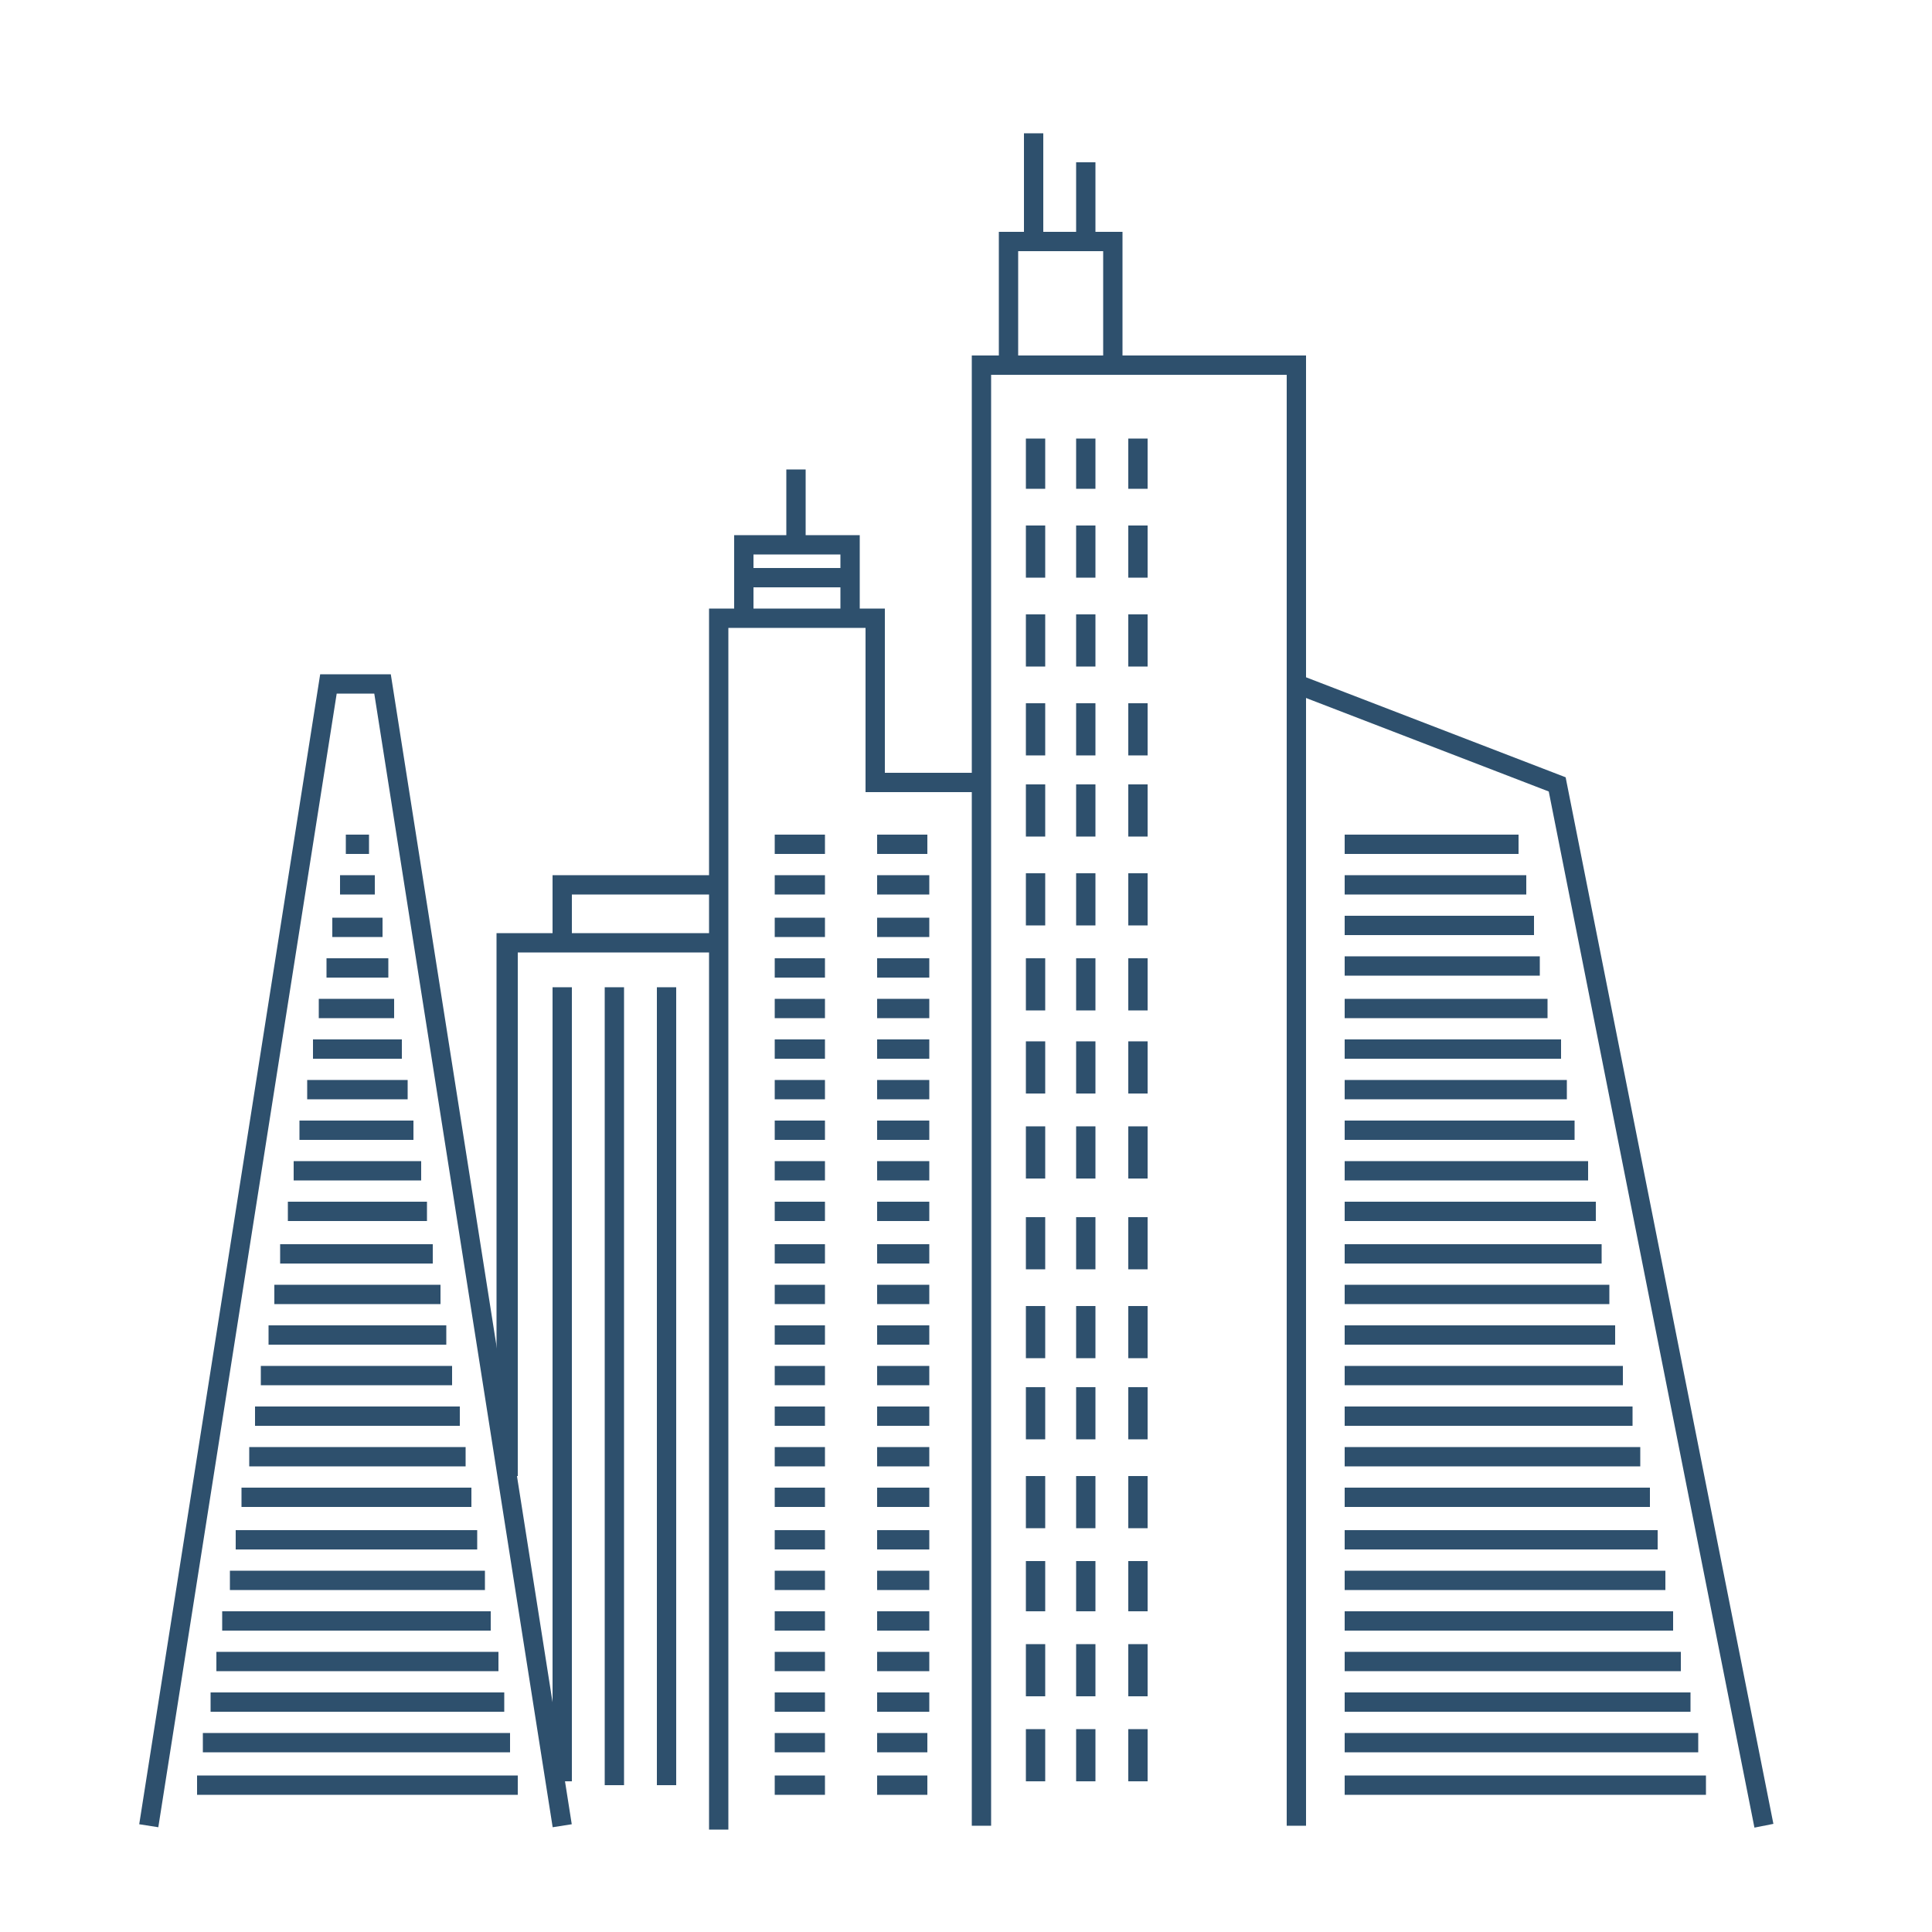 <?xml version="1.0" encoding="utf-8"?>
<!-- Generator: Adobe Illustrator 19.1.0, SVG Export Plug-In . SVG Version: 6.00 Build 0)  -->
<svg class="building-1" version="1.1" id="Layer_1" xmlns="http://www.w3.org/2000/svg" xmlns:xlink="http://www.w3.org/1999/xlink" x="0px" y="0px"
	 viewBox="0 0 100 100" style="enable-background:new 0 0 100 100;" xml:space="preserve">
<style type="text/css">
	.st0{fill:none;stroke:#2E506D;stroke-miterlimit:10;}
</style>
<line class="st0" x1="53.6" y1="65.7" x2="53.6" y2="63"/>
<line class="st0" x1="56.2" y1="65.7" x2="56.2" y2="63"/>
<line class="st0" x1="58.9" y1="65.7" x2="58.9" y2="63"/>
<line class="st0" x1="53.6" y1="70.3" x2="53.6" y2="67.6"/>
<line class="st0" x1="56.2" y1="70.3" x2="56.2" y2="67.6"/>
<line class="st0" x1="58.9" y1="70.3" x2="58.9" y2="67.6"/>
<line class="st0" x1="53.6" y1="74.5" x2="53.6" y2="71.8"/>
<line class="st0" x1="56.2" y1="74.5" x2="56.2" y2="71.8"/>
<line class="st0" x1="58.9" y1="74.5" x2="58.9" y2="71.8"/>
<line class="st0" x1="53.6" y1="79.1" x2="53.6" y2="76.4"/>
<line class="st0" x1="56.2" y1="79.1" x2="56.2" y2="76.4"/>
<line class="st0" x1="58.9" y1="79.1" x2="58.9" y2="76.4"/>
<line class="st0" x1="53.6" y1="83.4" x2="53.6" y2="80.8"/>
<line class="st0" x1="56.2" y1="83.4" x2="56.2" y2="80.8"/>
<line class="st0" x1="58.9" y1="83.4" x2="58.9" y2="80.8"/>
<line class="st0" x1="53.6" y1="87.8" x2="53.6" y2="85.1"/>
<line class="st0" x1="56.2" y1="87.8" x2="56.2" y2="85.1"/>
<line class="st0" x1="58.9" y1="87.8" x2="58.9" y2="85.1"/>
<line class="st0" x1="53.6" y1="92.2" x2="53.6" y2="89.5"/>
<line class="st0" x1="56.2" y1="92.2" x2="56.2" y2="89.5"/>
<line class="st0" x1="58.9" y1="92.2" x2="58.9" y2="89.5"/>
<line class="st0" x1="53.6" y1="34.5" x2="53.6" y2="31.8"/>
<line class="st0" x1="56.2" y1="34.5" x2="56.2" y2="31.8"/>
<line class="st0" x1="58.9" y1="34.5" x2="58.9" y2="31.8"/>
<line class="st0" x1="53.6" y1="39.1" x2="53.6" y2="36.4"/>
<line class="st0" x1="56.2" y1="39.1" x2="56.2" y2="36.4"/>
<line class="st0" x1="58.9" y1="39.1" x2="58.9" y2="36.4"/>
<line class="st0" x1="53.6" y1="25.3" x2="53.6" y2="22.7"/>
<line class="st0" x1="56.2" y1="25.3" x2="56.2" y2="22.7"/>
<line class="st0" x1="58.9" y1="25.3" x2="58.9" y2="22.7"/>
<line class="st0" x1="53.6" y1="29.9" x2="53.6" y2="27.2"/>
<line class="st0" x1="56.2" y1="29.9" x2="56.2" y2="27.2"/>
<line class="st0" x1="58.9" y1="29.9" x2="58.9" y2="27.2"/>
<line class="st0" x1="53.6" y1="43.3" x2="53.6" y2="40.6"/>
<line class="st0" x1="56.2" y1="43.3" x2="56.2" y2="40.6"/>
<line class="st0" x1="58.9" y1="43.3" x2="58.9" y2="40.6"/>
<line class="st0" x1="53.6" y1="47.9" x2="53.6" y2="45.2"/>
<line class="st0" x1="56.2" y1="47.9" x2="56.2" y2="45.2"/>
<line class="st0" x1="58.9" y1="47.9" x2="58.9" y2="45.2"/>
<line class="st0" x1="53.6" y1="52.3" x2="53.6" y2="49.6"/>
<line class="st0" x1="56.2" y1="52.3" x2="56.2" y2="49.6"/>
<line class="st0" x1="58.9" y1="52.3" x2="58.9" y2="49.6"/>
<line class="st0" x1="53.6" y1="56.6" x2="53.6" y2="53.9"/>
<line class="st0" x1="56.2" y1="56.6" x2="56.2" y2="53.9"/>
<line class="st0" x1="58.9" y1="56.6" x2="58.9" y2="53.9"/>
<line class="st0" x1="53.6" y1="61" x2="53.6" y2="58.3"/>
<line class="st0" x1="56.2" y1="61" x2="56.2" y2="58.3"/>
<line class="st0" x1="58.9" y1="61" x2="58.9" y2="58.3"/>
<line class="st0" x1="69.6" y1="64.9" x2="82.9" y2="64.9"/>
<line class="st0" x1="69.6" y1="67" x2="83.3" y2="67"/>
<line class="st0" x1="69.6" y1="62.7" x2="82.6" y2="62.7"/>
<line class="st0" x1="69.6" y1="60.6" x2="82.2" y2="60.6"/>
<line class="st0" x1="69.6" y1="58.5" x2="81.5" y2="58.5"/>
<line class="st0" x1="69.6" y1="69.1" x2="83.6" y2="69.1"/>
<line class="st0" x1="69.6" y1="71.2" x2="84" y2="71.2"/>
<line class="st0" x1="69.6" y1="52.2" x2="80.1" y2="52.2"/>
<line class="st0" x1="69.6" y1="45.8" x2="79" y2="45.8"/>
<line class="st0" x1="69.6" y1="50" x2="79.7" y2="50"/>
<line class="st0" x1="69.6" y1="47.9" x2="79.4" y2="47.9"/>
<line class="st0" x1="69.6" y1="43.7" x2="78.6" y2="43.7"/>
<line class="st0" x1="69.6" y1="54.3" x2="80.8" y2="54.3"/>
<line class="st0" x1="69.6" y1="56.4" x2="81.1" y2="56.4"/>
<line class="st0" x1="69.6" y1="92.4" x2="88.3" y2="92.4"/>
<line class="st0" x1="69.6" y1="90.2" x2="87.9" y2="90.2"/>
<line class="st0" x1="69.6" y1="88.1" x2="87.5" y2="88.1"/>
<line class="st0" x1="69.6" y1="81.8" x2="86.2" y2="81.8"/>
<line class="st0" x1="69.6" y1="75.4" x2="84.9" y2="75.4"/>
<line class="st0" x1="69.6" y1="79.7" x2="85.8" y2="79.7"/>
<line class="st0" x1="69.6" y1="77.5" x2="85.4" y2="77.5"/>
<line class="st0" x1="69.6" y1="73.3" x2="84.5" y2="73.3"/>
<line class="st0" x1="69.6" y1="83.9" x2="86.6" y2="83.9"/>
<line class="st0" x1="69.6" y1="86" x2="87" y2="86"/>
<line class="st0" x1="40.1" y1="64.9" x2="42.7" y2="64.9"/>
<line class="st0" x1="40.1" y1="67" x2="42.7" y2="67"/>
<line class="st0" x1="40.1" y1="62.7" x2="42.7" y2="62.7"/>
<line class="st0" x1="40.1" y1="60.6" x2="42.7" y2="60.6"/>
<line class="st0" x1="40.1" y1="58.5" x2="42.7" y2="58.5"/>
<line class="st0" x1="40.1" y1="69.1" x2="42.7" y2="69.1"/>
<line class="st0" x1="40.1" y1="71.2" x2="42.7" y2="71.2"/>
<line class="st0" x1="40.1" y1="52.2" x2="42.7" y2="52.2"/>
<line class="st0" x1="40.1" y1="45.8" x2="42.7" y2="45.8"/>
<line class="st0" x1="40.1" y1="50.1" x2="42.7" y2="50.1"/>
<line class="st0" x1="40.1" y1="48" x2="42.7" y2="48"/>
<line class="st0" x1="40.1" y1="43.7" x2="42.7" y2="43.7"/>
<line class="st0" x1="40.1" y1="54.3" x2="42.7" y2="54.3"/>
<line class="st0" x1="40.1" y1="56.4" x2="42.7" y2="56.4"/>
<line class="st0" x1="40.1" y1="92.4" x2="42.7" y2="92.4"/>
<line class="st0" x1="40.1" y1="90.2" x2="42.7" y2="90.2"/>
<line class="st0" x1="40.1" y1="88.1" x2="42.7" y2="88.1"/>
<line class="st0" x1="40.1" y1="81.8" x2="42.7" y2="81.8"/>
<line class="st0" x1="40.1" y1="75.4" x2="42.7" y2="75.4"/>
<line class="st0" x1="40.1" y1="79.7" x2="42.7" y2="79.7"/>
<line class="st0" x1="40.1" y1="77.5" x2="42.7" y2="77.5"/>
<line class="st0" x1="40.1" y1="73.3" x2="42.7" y2="73.3"/>
<line class="st0" x1="40.1" y1="83.9" x2="42.7" y2="83.9"/>
<line class="st0" x1="40.1" y1="86" x2="42.7" y2="86"/>
<line class="st0" x1="14.5" y1="64.9" x2="22.4" y2="64.9"/>
<line class="st0" x1="14.2" y1="67" x2="22.8" y2="67"/>
<line class="st0" x1="14.9" y1="62.7" x2="22.1" y2="62.7"/>
<line class="st0" x1="15.2" y1="60.6" x2="21.8" y2="60.6"/>
<line class="st0" x1="15.5" y1="58.5" x2="21.4" y2="58.5"/>
<line class="st0" x1="13.9" y1="69.1" x2="23.1" y2="69.1"/>
<line class="st0" x1="13.5" y1="71.2" x2="23.4" y2="71.2"/>
<line class="st0" x1="16.5" y1="52.2" x2="20.4" y2="52.2"/>
<line class="st0" x1="17.6" y1="45.8" x2="19.4" y2="45.8"/>
<line class="st0" x1="16.9" y1="50.1" x2="20.1" y2="50.1"/>
<line class="st0" x1="17.2" y1="48" x2="19.8" y2="48"/>
<line class="st0" x1="17.9" y1="43.7" x2="19.1" y2="43.7"/>
<line class="st0" x1="16.2" y1="54.3" x2="20.8" y2="54.3"/>
<line class="st0" x1="15.9" y1="56.4" x2="21.1" y2="56.4"/>
<line class="st0" x1="10.2" y1="92.4" x2="26.8" y2="92.4"/>
<line class="st0" x1="10.5" y1="90.2" x2="26.4" y2="90.2"/>
<line class="st0" x1="10.9" y1="88.1" x2="26.1" y2="88.1"/>
<line class="st0" x1="11.9" y1="81.8" x2="25.1" y2="81.8"/>
<line class="st0" x1="12.9" y1="75.4" x2="24.1" y2="75.4"/>
<line class="st0" x1="12.2" y1="79.7" x2="24.7" y2="79.7"/>
<line class="st0" x1="12.5" y1="77.5" x2="24.4" y2="77.5"/>
<line class="st0" x1="13.2" y1="73.3" x2="23.8" y2="73.3"/>
<line class="st0" x1="11.5" y1="83.9" x2="25.4" y2="83.9"/>
<line class="st0" x1="11.2" y1="86" x2="25.8" y2="86"/>
<line class="st0" x1="45.4" y1="64.9" x2="48.1" y2="64.9"/>
<line class="st0" x1="45.4" y1="67" x2="48.1" y2="67"/>
<line class="st0" x1="45.4" y1="62.7" x2="48.1" y2="62.7"/>
<line class="st0" x1="45.4" y1="60.6" x2="48.1" y2="60.6"/>
<line class="st0" x1="45.4" y1="58.5" x2="48.1" y2="58.5"/>
<line class="st0" x1="45.4" y1="69.1" x2="48.1" y2="69.1"/>
<line class="st0" x1="45.4" y1="71.2" x2="48.1" y2="71.2"/>
<line class="st0" x1="45.4" y1="52.2" x2="48.1" y2="52.2"/>
<line class="st0" x1="45.4" y1="45.8" x2="48.1" y2="45.8"/>
<line class="st0" x1="45.4" y1="50.1" x2="48.1" y2="50.1"/>
<line class="st0" x1="45.4" y1="48" x2="48.1" y2="48"/>
<line class="st0" x1="45.4" y1="43.7" x2="48" y2="43.7"/>
<line class="st0" x1="45.4" y1="54.3" x2="48.1" y2="54.3"/>
<line class="st0" x1="45.4" y1="56.4" x2="48.1" y2="56.4"/>
<line class="st0" x1="45.4" y1="92.4" x2="48" y2="92.4"/>
<line class="st0" x1="45.4" y1="90.2" x2="48" y2="90.2"/>
<line class="st0" x1="45.4" y1="88.1" x2="48.1" y2="88.1"/>
<line class="st0" x1="45.4" y1="81.8" x2="48.1" y2="81.8"/>
<line class="st0" x1="45.4" y1="75.4" x2="48.1" y2="75.4"/>
<line class="st0" x1="45.4" y1="79.7" x2="48.1" y2="79.7"/>
<line class="st0" x1="45.4" y1="77.5" x2="48.1" y2="77.5"/>
<line class="st0" x1="45.4" y1="73.3" x2="48.1" y2="73.3"/>
<line class="st0" x1="45.4" y1="83.9" x2="48.1" y2="83.9"/>
<line class="st0" x1="45.4" y1="86" x2="48.1" y2="86"/>
<line class="st0" x1="34.5" y1="51.1" x2="34.5" y2="92.4"/>
<line class="st0" x1="31.8" y1="51.1" x2="31.8" y2="92.4"/>
<line class="st0" x1="29.1" y1="51.1" x2="29.1" y2="92.2"/>
<path class="st0" d="M7.7,94.5L17,35.4h2.8l9.3,59.1"/>
<path class="st0" d="M26.3,76.4V48.8h10.9h-11v27.1"/>
<path class="st0" d="M29.1,48.8v-3h8.1"/>
<path class="st0" d="M37.2,94.7V32h8.1v8.5h5.5"/>
<path class="st0" d="M38.5,32v-3.8H44V32"/>
<line class="st0" x1="38.5" y1="29.9" x2="44" y2="29.9"/>
<line class="st0" x1="41.2" y1="27.9" x2="41.2" y2="24.3"/>
<path class="st0" d="M50.8,94.5V18.9h16.3v75.6"/>
<path class="st0" d="M52.2,18.9v-6.4h5.4v6.4"/>
<line class="st0" x1="53.5" y1="12.4" x2="53.5" y2="6.9"/>
<line class="st0" x1="56.2" y1="12.4" x2="56.2" y2="8.4"/>
<path class="st0" d="M67.1,35.4l13.5,5.2l10.7,53.9"/>
</svg>
